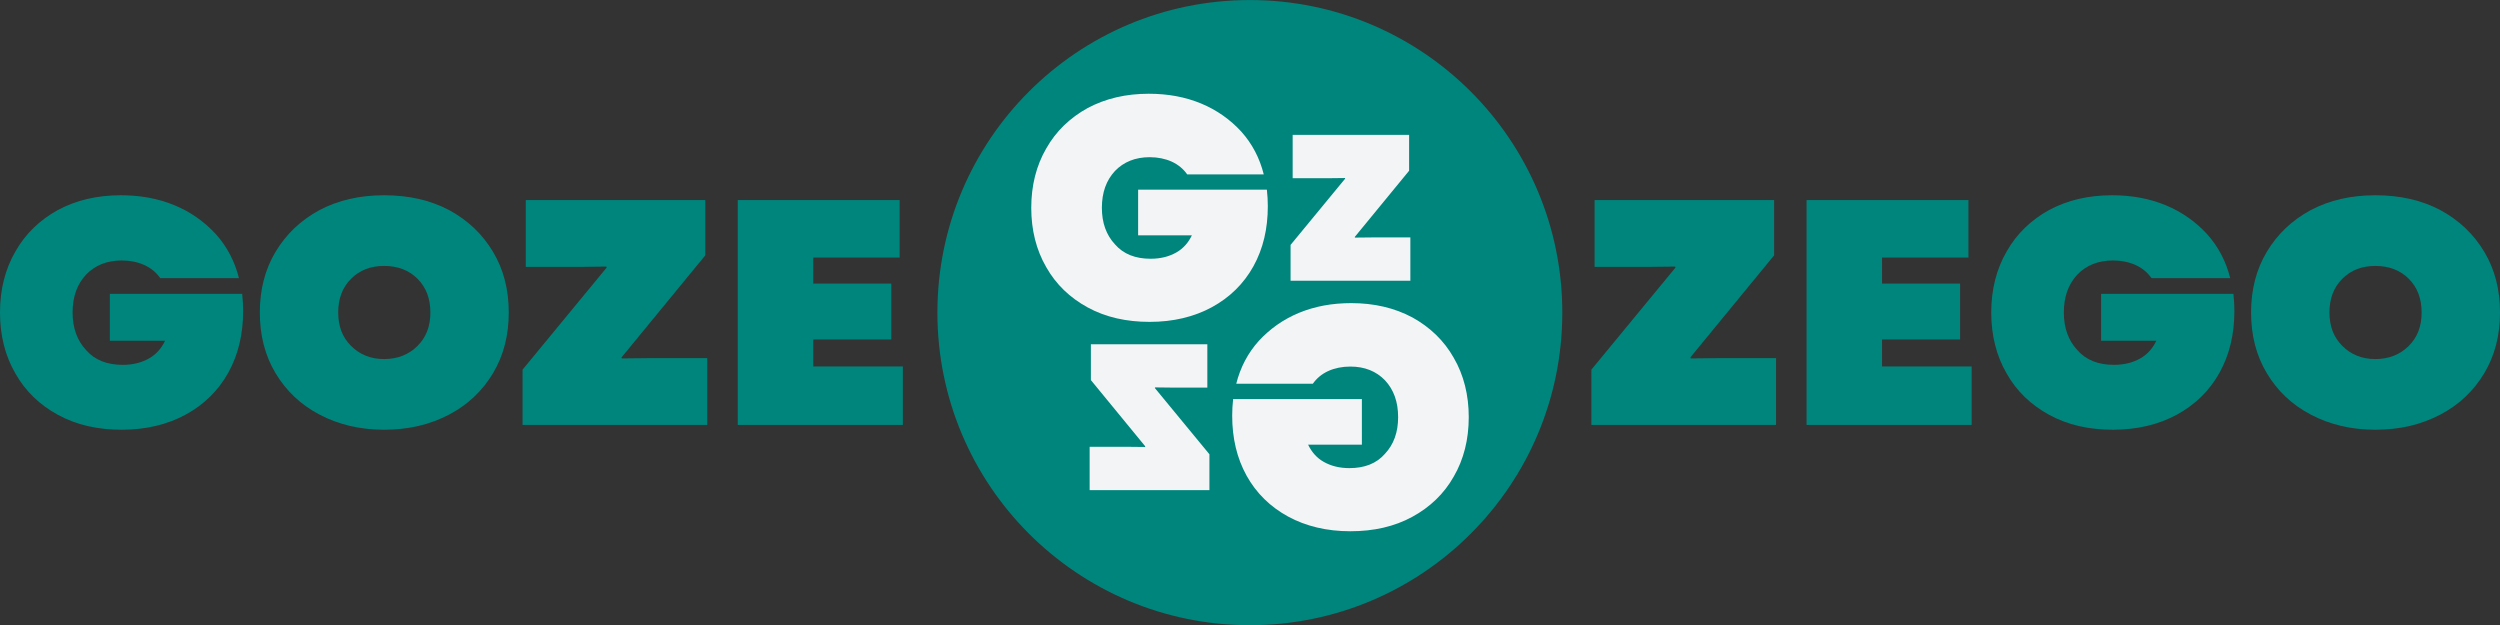 <?xml version="1.0" encoding="UTF-8" standalone="no"?>
<!DOCTYPE svg PUBLIC "-//W3C//DTD SVG 1.1//EN" "http://www.w3.org/Graphics/SVG/1.1/DTD/svg11.dtd">
<svg width="100%" height="100%" viewBox="0 0 800 200" version="1.1" xmlns="http://www.w3.org/2000/svg" xmlns:xlink="http://www.w3.org/1999/xlink" xml:space="preserve" xmlns:serif="http://www.serif.com/" style="fill-rule:evenodd;clip-rule:evenodd;stroke-linejoin:round;stroke-miterlimit:2;">
    <rect x="0" y="0" width="800" height="200" fill="#333333" stroke="none"/>
    <g transform="matrix(1,0,0,1,300,0)">
        <g transform="matrix(2.246,0,0,1.914,-171.981,-75.72)">
            <ellipse cx="121.075" cy="91.828" rx="44.516" ry="52.258" style="fill:rgb(0,133,124);"/>
        </g>
        <g transform="matrix(1,0,0,1,-47.109,9.027)">
            <g transform="matrix(100,0,0,100,74.409,92.473)">
                <path d="M0.406,0.015C0.331,0.015 0.265,-0 0.208,-0.031C0.151,-0.062 0.106,-0.105 0.075,-0.16C0.043,-0.215 0.027,-0.279 0.027,-0.35C0.027,-0.421 0.043,-0.485 0.075,-0.54C0.106,-0.595 0.151,-0.638 0.207,-0.669C0.265,-0.7 0.33,-0.715 0.403,-0.715C0.464,-0.715 0.519,-0.705 0.57,-0.684C0.621,-0.663 0.664,-0.632 0.699,-0.594C0.734,-0.555 0.758,-0.509 0.771,-0.457L0.526,-0.457C0.514,-0.474 0.498,-0.488 0.476,-0.498C0.456,-0.507 0.432,-0.512 0.406,-0.512C0.36,-0.512 0.323,-0.497 0.295,-0.468C0.267,-0.438 0.253,-0.399 0.253,-0.35C0.253,-0.302 0.267,-0.263 0.295,-0.233C0.322,-0.202 0.36,-0.187 0.409,-0.187C0.441,-0.187 0.468,-0.194 0.491,-0.207C0.514,-0.22 0.53,-0.239 0.541,-0.262L0.369,-0.262L0.369,-0.408L0.781,-0.408C0.783,-0.39 0.784,-0.372 0.784,-0.355C0.784,-0.283 0.769,-0.219 0.738,-0.163C0.707,-0.107 0.662,-0.063 0.605,-0.032C0.548,-0.001 0.481,0.015 0.406,0.015Z" style="fill:rgb(243,244,246);fill-rule:nonzero;"/>
            </g>
        </g>
        <g transform="matrix(1,0,0,1,36.441,-2.64)">
            <g transform="matrix(66.667,0,0,66.667,74.409,92.473)">
                <path d="M0.032,-0.172L0.294,-0.49L0.293,-0.493L0.206,-0.492L0.042,-0.492L0.042,-0.7L0.601,-0.7L0.601,-0.528L0.34,-0.21L0.341,-0.207L0.438,-0.208L0.607,-0.208L0.607,-0L0.032,-0L0.032,-0.172Z" style="fill:rgb(243,244,246);fill-rule:nonzero;"/>
            </g>
        </g>
        <g transform="matrix(-1,-2.77556e-16,-2.77556e-16,1,163.559,64.36)">
            <g transform="matrix(66.667,0,0,66.667,74.409,92.473)">
                <path d="M0.032,-0.172L0.294,-0.49L0.293,-0.493L0.206,-0.492L0.042,-0.492L0.042,-0.7L0.601,-0.7L0.601,-0.528L0.34,-0.21L0.341,-0.207L0.438,-0.208L0.607,-0.208L0.607,-0L0.032,-0L0.032,-0.172Z" style="fill:rgb(243,244,246);fill-rule:nonzero;"/>
            </g>
        </g>
        <g transform="matrix(-1,0,0,1,247.109,76.027)">
            <g transform="matrix(100,0,0,100,74.409,92.473)">
                <path d="M0.406,0.015C0.331,0.015 0.265,-0 0.208,-0.031C0.151,-0.062 0.106,-0.105 0.075,-0.16C0.043,-0.215 0.027,-0.279 0.027,-0.35C0.027,-0.421 0.043,-0.485 0.075,-0.54C0.106,-0.595 0.151,-0.638 0.207,-0.669C0.265,-0.7 0.33,-0.715 0.403,-0.715C0.464,-0.715 0.519,-0.705 0.57,-0.684C0.621,-0.663 0.664,-0.632 0.699,-0.594C0.734,-0.555 0.758,-0.509 0.771,-0.457L0.526,-0.457C0.514,-0.474 0.498,-0.488 0.476,-0.498C0.456,-0.507 0.432,-0.512 0.406,-0.512C0.36,-0.512 0.323,-0.497 0.295,-0.468C0.267,-0.438 0.253,-0.399 0.253,-0.35C0.253,-0.302 0.267,-0.263 0.295,-0.233C0.322,-0.202 0.36,-0.187 0.409,-0.187C0.441,-0.187 0.468,-0.194 0.491,-0.207C0.514,-0.22 0.53,-0.239 0.541,-0.262L0.369,-0.262L0.369,-0.408L0.781,-0.408C0.783,-0.39 0.784,-0.372 0.784,-0.355C0.784,-0.283 0.769,-0.219 0.738,-0.163C0.707,-0.107 0.662,-0.063 0.605,-0.032C0.548,-0.001 0.481,0.015 0.406,0.015Z" style="fill:rgb(243,244,246);fill-rule:nonzero;"/>
            </g>
        </g>
    </g>
    <g transform="matrix(1,0,0,1,-70.531,37.755)">
        <g transform="matrix(102.778,0,0,102.778,67.756,98.217)">
            <path d="M0.406,0.015C0.331,0.015 0.265,-0 0.208,-0.031C0.151,-0.062 0.106,-0.105 0.075,-0.16C0.043,-0.215 0.027,-0.279 0.027,-0.35C0.027,-0.421 0.043,-0.485 0.075,-0.54C0.106,-0.595 0.151,-0.638 0.207,-0.669C0.265,-0.7 0.33,-0.715 0.403,-0.715C0.464,-0.715 0.519,-0.705 0.57,-0.684C0.621,-0.663 0.664,-0.632 0.699,-0.594C0.734,-0.555 0.758,-0.509 0.771,-0.457L0.526,-0.457C0.514,-0.474 0.498,-0.488 0.476,-0.498C0.456,-0.507 0.432,-0.512 0.406,-0.512C0.36,-0.512 0.323,-0.497 0.295,-0.468C0.267,-0.438 0.253,-0.399 0.253,-0.35C0.253,-0.302 0.267,-0.263 0.295,-0.233C0.322,-0.202 0.36,-0.187 0.409,-0.187C0.441,-0.187 0.468,-0.194 0.491,-0.207C0.514,-0.22 0.53,-0.239 0.541,-0.262L0.369,-0.262L0.369,-0.408L0.781,-0.408C0.783,-0.39 0.784,-0.372 0.784,-0.355C0.784,-0.283 0.769,-0.219 0.738,-0.163C0.707,-0.107 0.662,-0.063 0.605,-0.032C0.548,-0.001 0.481,0.015 0.406,0.015Z" style="fill:rgb(0,133,124);fill-rule:nonzero;"/>
        </g>
        <g transform="matrix(102.778,0,0,102.778,150.904,98.217)">
            <path d="M0.414,0.015C0.339,0.015 0.272,-0.001 0.213,-0.032C0.154,-0.063 0.109,-0.106 0.076,-0.161C0.043,-0.216 0.027,-0.279 0.027,-0.35C0.027,-0.421 0.043,-0.484 0.076,-0.539C0.109,-0.594 0.154,-0.637 0.213,-0.669C0.272,-0.7 0.339,-0.715 0.414,-0.715C0.49,-0.715 0.557,-0.7 0.616,-0.669C0.675,-0.637 0.72,-0.594 0.753,-0.539C0.786,-0.484 0.802,-0.421 0.802,-0.35C0.802,-0.279 0.786,-0.216 0.753,-0.161C0.72,-0.106 0.675,-0.063 0.616,-0.032C0.557,-0.001 0.49,0.015 0.414,0.015ZM0.271,-0.35C0.271,-0.307 0.284,-0.273 0.311,-0.246C0.338,-0.219 0.372,-0.205 0.414,-0.205C0.456,-0.205 0.491,-0.219 0.518,-0.246C0.545,-0.273 0.558,-0.307 0.558,-0.35C0.558,-0.393 0.545,-0.428 0.518,-0.455C0.491,-0.482 0.456,-0.495 0.414,-0.495C0.372,-0.495 0.338,-0.482 0.311,-0.455C0.284,-0.428 0.271,-0.393 0.271,-0.35Z" style="fill:rgb(0,133,124);fill-rule:nonzero;"/>
        </g>
        <g transform="matrix(102.778,0,0,102.778,234.462,98.217)">
            <path d="M0.032,-0.172L0.294,-0.49L0.293,-0.493L0.206,-0.492L0.042,-0.492L0.042,-0.7L0.601,-0.7L0.601,-0.528L0.34,-0.21L0.341,-0.207L0.438,-0.208L0.607,-0.208L0.607,-0L0.032,-0L0.032,-0.172Z" style="fill:rgb(0,133,124);fill-rule:nonzero;"/>
        </g>
        <g transform="matrix(102.778,0,0,102.778,300.137,98.217)">
            <path d="M0.063,-0.7L0.567,-0.7L0.567,-0.521L0.298,-0.521L0.298,-0.44L0.541,-0.44L0.541,-0.266L0.298,-0.266L0.298,-0.182L0.577,-0.182L0.577,-0L0.063,-0L0.063,-0.7Z" style="fill:rgb(0,133,124);fill-rule:nonzero;"/>
        </g>
    </g>
    <g transform="matrix(1,0,0,1,438.196,37.755)">
        <g transform="matrix(102.778,0,0,102.778,67.756,98.217)">
            <path d="M0.032,-0.172L0.294,-0.49L0.293,-0.493L0.206,-0.492L0.042,-0.492L0.042,-0.7L0.601,-0.7L0.601,-0.528L0.34,-0.21L0.341,-0.207L0.438,-0.208L0.607,-0.208L0.607,-0L0.032,-0L0.032,-0.172Z" style="fill:rgb(0,133,124);fill-rule:nonzero;"/>
        </g>
        <g transform="matrix(102.778,0,0,102.778,133.431,98.217)">
            <path d="M0.063,-0.7L0.567,-0.7L0.567,-0.521L0.298,-0.521L0.298,-0.44L0.541,-0.44L0.541,-0.266L0.298,-0.266L0.298,-0.182L0.577,-0.182L0.577,-0L0.063,-0L0.063,-0.7Z" style="fill:rgb(0,133,124);fill-rule:nonzero;"/>
        </g>
        <g transform="matrix(102.778,0,0,102.778,196.229,98.217)">
            <path d="M0.406,0.015C0.331,0.015 0.265,-0 0.208,-0.031C0.151,-0.062 0.106,-0.105 0.075,-0.16C0.043,-0.215 0.027,-0.279 0.027,-0.35C0.027,-0.421 0.043,-0.485 0.075,-0.54C0.106,-0.595 0.151,-0.638 0.207,-0.669C0.265,-0.7 0.33,-0.715 0.403,-0.715C0.464,-0.715 0.519,-0.705 0.57,-0.684C0.621,-0.663 0.664,-0.632 0.699,-0.594C0.734,-0.555 0.758,-0.509 0.771,-0.457L0.526,-0.457C0.514,-0.474 0.498,-0.488 0.476,-0.498C0.456,-0.507 0.432,-0.512 0.406,-0.512C0.36,-0.512 0.323,-0.497 0.295,-0.468C0.267,-0.438 0.253,-0.399 0.253,-0.35C0.253,-0.302 0.267,-0.263 0.295,-0.233C0.322,-0.202 0.36,-0.187 0.409,-0.187C0.441,-0.187 0.468,-0.194 0.491,-0.207C0.514,-0.22 0.53,-0.239 0.541,-0.262L0.369,-0.262L0.369,-0.408L0.781,-0.408C0.783,-0.39 0.784,-0.372 0.784,-0.355C0.784,-0.283 0.769,-0.219 0.738,-0.163C0.707,-0.107 0.662,-0.063 0.605,-0.032C0.548,-0.001 0.481,0.015 0.406,0.015Z" style="fill:rgb(0,133,124);fill-rule:nonzero;"/>
        </g>
        <g transform="matrix(102.778,0,0,102.778,279.376,98.217)">
            <path d="M0.414,0.015C0.339,0.015 0.272,-0.001 0.213,-0.032C0.154,-0.063 0.109,-0.106 0.076,-0.161C0.043,-0.216 0.027,-0.279 0.027,-0.35C0.027,-0.421 0.043,-0.484 0.076,-0.539C0.109,-0.594 0.154,-0.637 0.213,-0.669C0.272,-0.7 0.339,-0.715 0.414,-0.715C0.49,-0.715 0.557,-0.7 0.616,-0.669C0.675,-0.637 0.72,-0.594 0.753,-0.539C0.786,-0.484 0.802,-0.421 0.802,-0.35C0.802,-0.279 0.786,-0.216 0.753,-0.161C0.72,-0.106 0.675,-0.063 0.616,-0.032C0.557,-0.001 0.49,0.015 0.414,0.015ZM0.271,-0.35C0.271,-0.307 0.284,-0.273 0.311,-0.246C0.338,-0.219 0.372,-0.205 0.414,-0.205C0.456,-0.205 0.491,-0.219 0.518,-0.246C0.545,-0.273 0.558,-0.307 0.558,-0.35C0.558,-0.393 0.545,-0.428 0.518,-0.455C0.491,-0.482 0.456,-0.495 0.414,-0.495C0.372,-0.495 0.338,-0.482 0.311,-0.455C0.284,-0.428 0.271,-0.393 0.271,-0.35Z" style="fill:rgb(0,133,124);fill-rule:nonzero;"/>
        </g>
    </g>
</svg>
